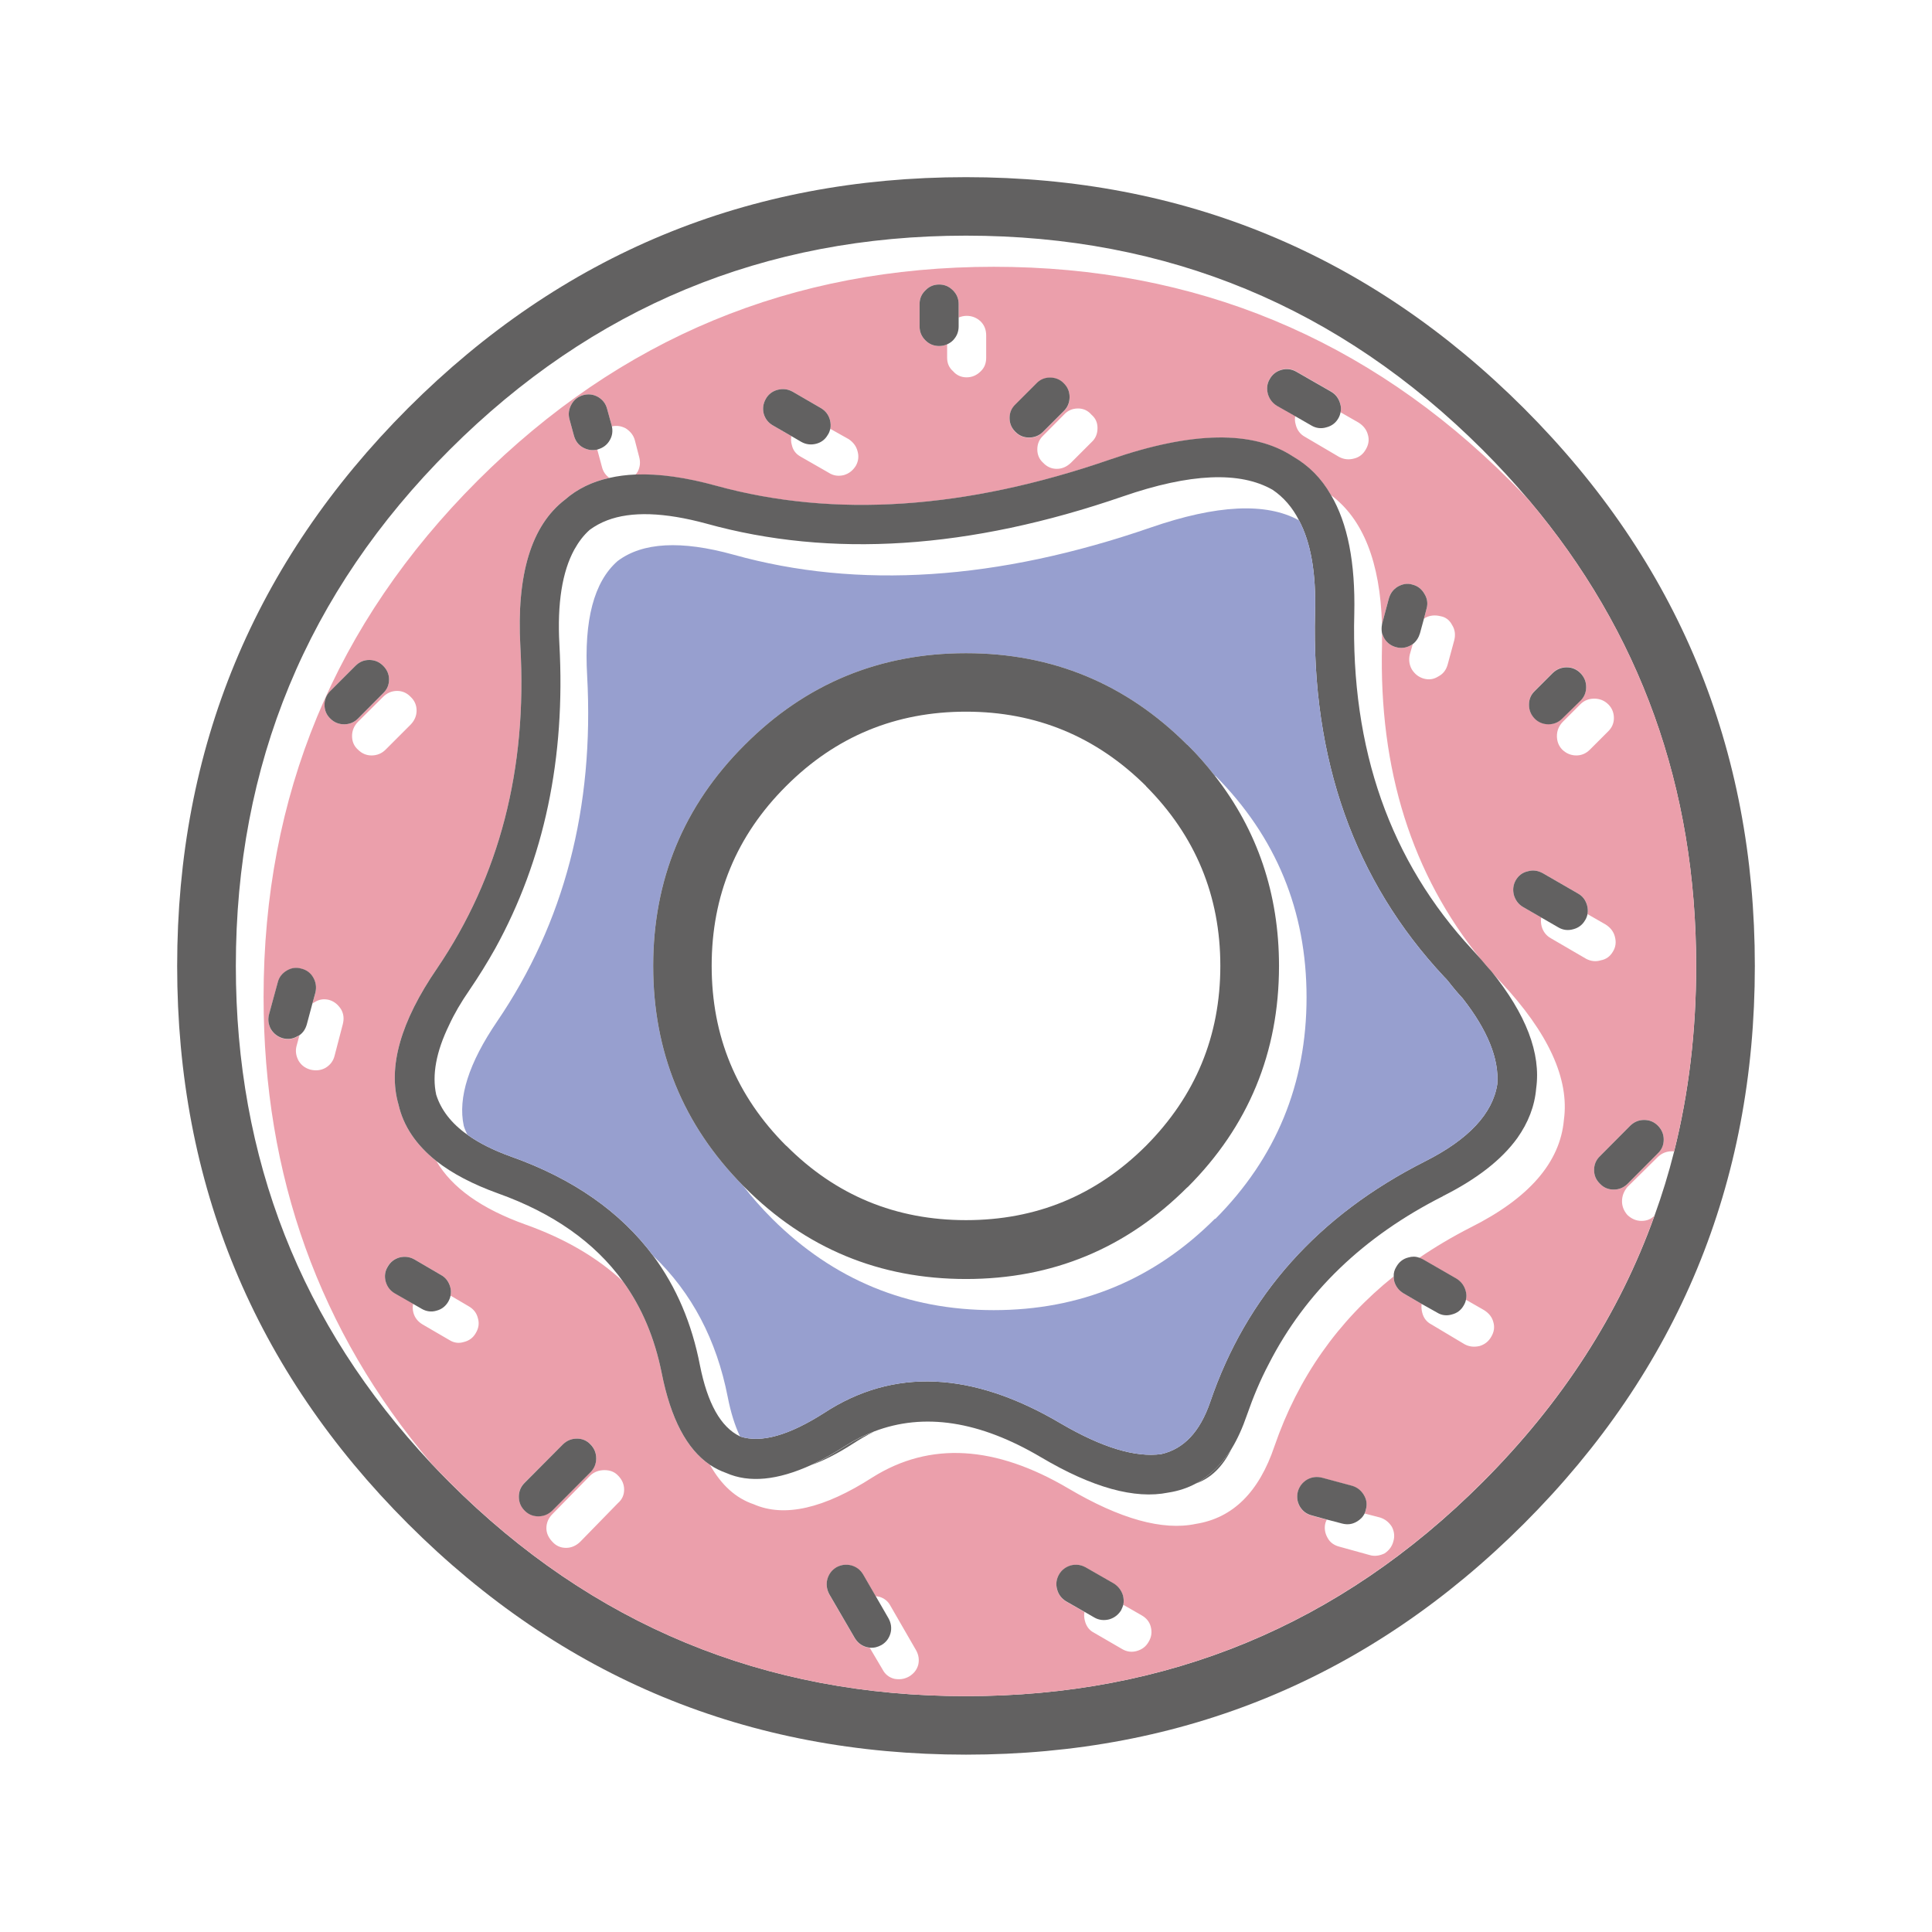 <?xml version="1.0" standalone="no"?><!DOCTYPE svg PUBLIC "-//W3C//DTD SVG 1.1//EN" "http://www.w3.org/Graphics/SVG/1.1/DTD/svg11.dtd"><svg class="icon" width="200px" height="200.00px" viewBox="0 0 1024 1024" version="1.1" xmlns="http://www.w3.org/2000/svg"><path d="M 512 93.9 c -115.5 0 -214 40.8 -295.7 122.4 C 134.7 298 93.9 396.5 93.9 512 s 40.8 214.1 122.4 295.7 C 298 889.3 396.5 930 512 930 c 115.4 0 214 -40.8 295.7 -122.4 C 889.3 726 930.1 627.5 930.1 512 c 0 -115.4 -40.8 -214 -122.4 -295.6 C 726 134.8 627.4 93.9 512 93.9 Z M 238.3 785.7 c -3.3 -3.3 -6.6 -6.7 -9.8 -10.1 C 159.5 702 125 614.2 125 512 c 0 -106.8 37.7 -198.1 113.3 -273.6 S 405.2 124.9 512 124.9 c 106.9 0 198.1 37.9 273.7 113.4 c 8.6 8.6 16.8 17.5 24.5 26.6 C 869.4 335 899 417.4 899 512 c 0 34.5 -3.9 67.3 -11.7 98.4 c -2.9 11.6 -6.4 22.9 -10.4 34 c -18.6 52 -49 99.1 -91.2 141.3 C 710.1 861.3 618.9 899 512 899 c -106.8 0 -198.1 -37.7 -273.7 -113.3 Z" fill="#626161" /><path d="M 228.5 775.5 c 3.2 3.4 6.5 6.8 9.8 10.1 C 313.9 861.3 405.2 899 512 899 c 106.9 0 198.1 -37.8 273.7 -113.4 c 42.2 -42.2 72.6 -89.3 91.2 -141.3 c -1.8 1.9 -4.1 2.8 -6.9 2.8 s -5.3 -1.1 -7.5 -3.2 c -1.8 -2.1 -2.8 -4.5 -2.8 -7.2 c 0 -2.8 1 -5.3 2.8 -7.5 l 16.2 -16 c 2.1 -2 4.6 -3 7.5 -3 c 0.3 0 0.7 0 1.1 0.1 c 7.8 -31.1 11.7 -63.9 11.7 -98.4 c 0 -94.6 -29.6 -176.9 -88.8 -247 c -3.2 -3.4 -6.4 -6.7 -9.8 -10.1 c -75.6 -75.5 -166.9 -113.4 -273.7 -113.4 c -106.9 0 -198 37.9 -273.6 113.4 c -75.6 75.6 -113.4 166.9 -113.4 273.7 c 0 94.7 29.5 177 88.8 247 Z m 279.6 -614.4 v 7.2 c 1.2 -0.5 2.7 -0.9 4.2 -0.9 c 2.9 0 5.4 1 7.5 3 c 2 2 2.9 4.5 2.9 7.4 v 11.8 c 0 2.9 -0.9 5.3 -2.9 7.2 c -2.1 2.1 -4.6 3.2 -7.5 3.2 c -2.8 0 -5.3 -1.1 -7.1 -3.2 c -2.2 -1.9 -3.2 -4.3 -3.2 -7.2 v -7.1 c -1.3 0.6 -2.7 0.9 -4.2 0.9 c -2.9 0 -5.3 -1 -7.3 -3 c -2.1 -2.1 -3.1 -4.5 -3.1 -7.4 v -11.9 c 0 -2.8 1 -5.2 3.1 -7.2 c 2 -2.1 4.4 -3.1 7.3 -3.1 c 2.8 0 5.2 1 7.3 3.1 c 2 2 3 4.4 3 7.2 Z m -53.6 78 c 0.8 2.7 0.5 5.3 -0.9 7.8 c -1.6 2.5 -3.6 4.1 -6.3 4.9 c -2.8 0.7 -5.5 0.4 -8 -1.2 l -15 -8.6 c -2.5 -1.4 -4 -3.4 -4.6 -6.1 c -0.5 -1.6 -0.5 -3.2 -0.3 -4.8 l -9.7 -5.6 c -2.5 -1.4 -4.1 -3.5 -4.9 -6.2 c -0.7 -2.8 -0.3 -5.4 1.1 -7.9 s 3.6 -4.1 6.3 -4.8 c 2.8 -0.7 5.3 -0.4 7.9 1 l 15 8.7 c 2.4 1.4 4.1 3.6 4.8 6.3 c 0.4 1.6 0.5 3.2 0.2 4.7 l 9.8 5.5 c 2.3 1.6 3.9 3.6 4.6 6.3 Z m -130.3 -13.5 c 0 0.2 0.1 0.3 0.1 0.4 c 2.5 -0.6 5 -0.2 7.3 1 c 2.5 1.6 4.2 3.7 4.9 6.4 l 2.3 8.9 c 0.7 2.6 0.5 5.2 -0.8 7.7 c -0.4 0.6 -0.7 1.1 -1.2 1.6 c 12.5 -0.5 26.7 1.5 43 6 c 62.4 17.1 132 12.4 208.7 -14 c 43.4 -15 75.7 -15.5 96.9 -1.5 c 8.3 4.8 15 11.5 20 20.3 c 17.1 12.7 26.1 35.6 27.1 68.5 c 0 -0.2 0 -0.4 0.1 -0.5 l 3.5 -13.1 c 0.8 -2.8 2.3 -4.9 4.8 -6.4 c 2.5 -1.4 5.1 -1.8 7.9 -1 c 2.7 0.7 4.8 2.4 6.2 4.9 c 1.5 2.4 1.9 5.1 1.1 7.8 l -1.4 5.4 c 0.2 -0.2 0.5 -0.4 0.8 -0.6 c 2.5 -1.3 5.2 -1.5 8 -0.8 c 2.8 0.5 4.8 2.1 6.1 4.6 c 1.6 2.5 1.9 5.2 1.2 8.1 l -3.5 12.9 c -0.8 2.9 -2.4 5 -4.9 6.3 c -2.5 1.6 -5 1.9 -7.7 1.2 c -2.8 -0.8 -4.8 -2.4 -6.4 -4.9 c -1.4 -2.5 -1.7 -5.1 -1.1 -7.8 l 1.6 -5.6 c -0.4 0.2 -0.7 0.4 -1 0.6 c -2.5 1.4 -5.1 1.8 -7.9 1 c -2.7 -0.7 -4.9 -2.4 -6.3 -4.8 c -0.4 -0.8 -0.8 -1.7 -1.1 -2.5 v 6.2 c -1.7 66 15.8 121.6 52.5 166.7 c 1.8 2.1 3.5 4.2 5.4 6.2 c 1.5 1.9 3.2 3.7 4.9 5.5 c 25.5 27.2 36.6 51.7 33.6 73.3 c -2 22.5 -18.5 41.5 -49.5 57 c -9.6 4.9 -18.7 10.3 -27.2 16.1 c 0.7 0.2 1.3 0.5 2.1 0.9 l 17.7 10.2 c 2.4 1.5 4 3.6 4.8 6.3 c 0.5 1.7 0.6 3.2 0.2 4.8 l 9.6 5.5 c 2.5 1.6 4.2 3.6 4.9 6.3 c 0.8 2.7 0.4 5.3 -1.1 7.8 c -1.4 2.5 -3.5 4.1 -6.1 4.9 c -2.9 0.7 -5.6 0.4 -8 -0.9 L 758.7 702 c -2.5 -1.3 -4.2 -3.4 -4.9 -6.3 c -0.4 -1.5 -0.5 -3.1 -0.3 -4.6 l -9.6 -5.6 c -2.5 -1.5 -4.1 -3.6 -4.9 -6.3 c -0.2 -1 -0.3 -1.8 -0.3 -2.7 c -29.6 23.7 -50.7 53.7 -63.2 90 c -8.2 24.4 -22.1 38.1 -41.7 41.2 c -17.6 3.7 -40.1 -2.6 -67.4 -18.7 c -38.9 -23 -73.6 -25 -103.9 -6 c -25.8 16.6 -46.8 21.4 -63 14.3 c -9.5 -3.2 -17.2 -10.2 -23.2 -20.9 c -12.3 -8.3 -20.8 -24.5 -25.6 -48.7 c -3.7 -18.5 -10.5 -34.7 -20.5 -48.5 c -13.6 -12.7 -30.8 -22.7 -51.5 -30.1 c -23.5 -8.4 -39.2 -19.6 -47.4 -33.7 c -10.7 -8.5 -17.5 -18.5 -20.1 -30 c -5.7 -19.7 1 -43.8 20.5 -72.2 c 33 -48.7 47.8 -105.5 44.1 -170.5 c -2.1 -38.2 5.8 -64.2 23.7 -77.9 c 6.4 -5.6 14.3 -9.5 23.5 -11.5 c -2 -1.4 -3.4 -3.4 -4 -6 l -2.3 -8.5 c -0.1 -0.2 -0.1 -0.4 -0.2 -0.5 c -2.6 0.6 -5.1 0.2 -7.5 -1.1 c -2.5 -1.4 -4 -3.5 -4.8 -6.3 l -2.4 -8.8 c -0.7 -2.8 -0.3 -5.3 1.1 -7.8 s 3.5 -4.1 6.3 -4.9 c 2.7 -0.7 5.3 -0.4 7.8 1 c 2.5 1.5 4.1 3.6 4.8 6.4 l 2.4 8.8 Z m 254.3 8.8 l -10.9 10.9 c -2.2 2.1 -4.7 3.2 -7.5 3.2 s -5.2 -1.1 -7.2 -3.2 c -2.1 -1.9 -3.1 -4.3 -3.1 -7.1 c 0 -2.9 1 -5.3 3.1 -7.3 l 11 -11.1 c 2 -2.2 4.5 -3.3 7.5 -3.3 c 2.8 0 5.2 1.1 7.1 3.3 c 2.2 1.9 3.2 4.2 3.2 7.1 c 0 3 -1 5.5 -3.2 7.5 Z m -29.2 -31.1 c 2 -2.1 4.4 -3.1 7.2 -3.1 c 2.9 0 5.4 1 7.4 3.1 c 2 2 3 4.4 3 7.2 c 0 2.9 -1 5.4 -3 7.4 L 552.8 229 c -2 2 -4.5 3 -7.4 3 c -2.8 0 -5.2 -1 -7.2 -3 c -2.1 -2.1 -3.1 -4.5 -3.1 -7.4 c 0 -2.8 1 -5.2 3.1 -7.2 l 11.1 -11.1 Z M 175 366.3 l 13.4 -13.4 c 2.1 -2.1 4.5 -3.1 7.3 -3.1 c 2.9 0 5.3 1 7.4 3.1 c 2 2 3.1 4.4 3.1 7.2 c 0 2.9 -1 5.3 -3.1 7.3 l -13.4 13.5 c -2 2 -4.5 3 -7.3 3 s -5.3 -1 -7.3 -3 c -2.1 -2 -3.1 -4.5 -3.1 -7.3 s 1 -5.3 3 -7.3 Z m 11.6 23.8 c 0 -2.8 1 -5.3 3.1 -7.5 l 13.3 -13.2 c 2.1 -2.1 4.6 -3.2 7.5 -3.2 c 2.8 0 5.2 1.1 7.2 3.2 c 2 1.9 3.1 4.3 3.1 7.2 c 0 2.8 -1.1 5.3 -3.1 7.4 l -13.3 13.3 c -2.1 2.1 -4.6 3.1 -7.5 3.1 c -2.7 0 -5.1 -1 -7.2 -3.1 c -2.1 -1.9 -3.1 -4.3 -3.1 -7.2 Z m -20.5 128.2 c 1.4 2.5 1.7 5.1 1.1 7.8 l -1.6 5.8 c 0.4 -0.3 0.7 -0.5 1.1 -0.7 c 2.5 -1.6 5.1 -1.9 7.8 -1.2 c 2.7 0.8 4.7 2.5 6.3 5 c 1.4 2.5 1.6 5 0.9 7.8 l -4.4 16.9 c -0.7 2.7 -2.3 4.8 -4.8 6.3 c -2.5 1.4 -5.3 1.6 -8.1 0.9 c -2.7 -0.8 -4.7 -2.3 -6.1 -4.6 c -1.5 -2.7 -1.8 -5.4 -1.1 -8 l 1.5 -5.5 c -0.3 0.2 -0.6 0.3 -1 0.5 c -2.5 1.5 -5 1.8 -7.8 1.1 c -2.7 -0.8 -4.8 -2.4 -6.3 -4.8 c -1.4 -2.6 -1.7 -5.1 -1 -7.9 l 4.6 -16.9 c 0.7 -2.8 2.3 -4.8 4.8 -6.3 s 5.1 -1.8 7.8 -1 c 2.8 0.7 4.9 2.3 6.3 4.8 Z m 45.6 148.2 c 2.8 -0.7 5.4 -0.4 7.9 1 l 14.2 8.3 c 2.4 1.3 4 3.5 4.8 6.2 c 0.5 1.6 0.5 3.1 0.2 4.7 l 9.7 5.7 c 2.4 1.4 4.1 3.4 4.8 6.3 c 0.8 2.7 0.4 5.3 -1.1 7.8 c -1.4 2.5 -3.5 4.1 -6.4 4.8 c -2.6 0.8 -5.2 0.5 -7.7 -1.1 L 224 702 c -2.5 -1.5 -4.2 -3.6 -4.9 -6.3 c -0.4 -1.5 -0.5 -3.1 -0.1 -4.7 l -9.8 -5.6 c -2.4 -1.4 -4 -3.5 -4.8 -6.3 c -0.7 -2.7 -0.4 -5.4 1.1 -7.8 c 1.4 -2.5 3.5 -4 6.2 -4.8 Z m 86.7 99 c 2.1 -2 4.5 -3 7.4 -3 c 2.8 0 5.2 1 7.2 3 c 2 2.1 3 4.5 3 7.4 c 0 2.8 -1 5.3 -3 7.3 l -20.3 20.4 c -2.1 2 -4.5 3 -7.4 3 c -2.8 0 -5.3 -1 -7.3 -3.1 c -2 -2 -3 -4.5 -3 -7.3 s 1 -5.3 3 -7.3 l 20.4 -20.4 Z m 14.5 16.5 c 2.1 -1.9 4.6 -2.8 7.5 -2.8 s 5.3 0.9 7.1 2.8 c 2.2 2.2 3.3 4.7 3.3 7.5 c 0 2.9 -1.1 5.3 -3.3 7.2 l -20 20.5 c -2.2 2.1 -4.7 3.2 -7.5 3.2 c -2.9 0 -5.3 -1.1 -7.2 -3.2 c -2.1 -2.2 -3.2 -4.6 -3.2 -7.2 c 0 -2.9 1.1 -5.4 3.2 -7.5 l 20.1 -20.5 Z m 366.4 -586.1 c 2.7 -0.7 5.4 -0.4 7.9 1.1 l 18.3 10.5 c 2.4 1.4 4 3.5 4.8 6.3 c 0.5 1.6 0.6 3.2 0.2 4.7 l 9.6 5.5 c 2.5 1.6 4.2 3.7 4.9 6.4 c 0.8 2.6 0.4 5.3 -1.1 7.8 c -1.4 2.5 -3.4 4.1 -6.1 4.8 c -2.9 0.8 -5.5 0.5 -8 -0.8 l -18.2 -10.7 c -2.4 -1.3 -4.1 -3.5 -4.8 -6.3 c -0.5 -1.6 -0.6 -3.2 -0.3 -4.7 l -9.7 -5.5 c -2.4 -1.5 -4 -3.6 -4.8 -6.3 c -0.7 -2.8 -0.5 -5.4 1 -7.9 c 1.4 -2.4 3.5 -4 6.3 -4.9 Z M 840.7 364 c 0 2.9 -1 5.3 -3 7.3 l -9.7 9.5 c -2 2 -4.5 3 -7.3 3 s -5.3 -1 -7.3 -3 c -2 -2.1 -3 -4.5 -3 -7.4 c 0 -2.9 1 -5.3 3.1 -7.3 l 9.5 -9.5 c 2.1 -2 4.6 -3 7.4 -3 c 2.9 0 5.3 1.1 7.3 3.1 c 2 2.2 3 4.6 3 7.3 Z m -15.5 26.1 c 0 -2.8 1 -5.3 3.1 -7.5 l 9.5 -9.5 c 2 -1.9 4.4 -2.8 7.2 -2.8 c 2.9 0 5.4 1 7.5 3.1 c 1.9 1.9 2.9 4.4 2.9 7.2 s -1.1 5.2 -3.2 7.2 l -9.5 9.5 c -2.1 2.1 -4.5 3.1 -7.2 3.1 c -2.8 0 -5.3 -1 -7.5 -3.1 c -1.9 -2 -2.8 -4.4 -2.8 -7.2 Z M 817.1 491 c -0.4 -1.6 -0.5 -3.1 -0.2 -4.7 l -9.7 -5.6 c -2.4 -1.4 -4 -3.6 -4.8 -6.3 c -0.7 -2.8 -0.4 -5.4 1 -7.9 c 1.5 -2.5 3.6 -4.1 6.4 -4.7 c 2.7 -0.8 5.3 -0.4 7.9 1 l 18.7 10.8 c 2.5 1.4 4 3.5 4.8 6.3 c 0.4 1.5 0.5 3.1 0.2 4.6 l 9.6 5.5 c 2.5 1.6 4.2 3.7 4.9 6.4 c 0.8 2.9 0.5 5.6 -1.1 8.1 c -1.5 2.5 -3.6 4 -6.4 4.5 c -2.6 0.8 -5.2 0.5 -7.7 -0.8 L 822 497.3 c -2.5 -1.4 -4.1 -3.5 -4.9 -6.3 Z M 700.7 783.3 l 16 4.3 c 2.7 0.8 4.8 2.4 6.2 4.9 c 1.5 2.5 1.8 5.1 1 7.8 c -0.1 0.7 -0.4 1.3 -0.6 1.9 l 8.1 2.1 c 2.6 0.8 4.7 2.4 6.3 4.9 c 1.3 2.5 1.6 5.1 0.8 7.8 c -0.7 2.6 -2.2 4.7 -4.6 6.3 c -2.6 1.3 -5.4 1.7 -8 0.9 l -15.9 -4.4 c -2.8 -0.7 -5 -2.2 -6.3 -4.6 c -1.5 -2.6 -1.9 -5.3 -1.2 -8 c 0.2 -0.6 0.4 -1.2 0.8 -1.7 l -8 -2.2 c -2.8 -0.7 -4.9 -2.3 -6.4 -4.8 c -1.4 -2.5 -1.7 -5.2 -1 -7.9 c 0.8 -2.7 2.4 -4.8 4.9 -6.3 c 2.5 -1.5 5.1 -1.8 7.9 -1 Z m 178 -172 l -16.1 16.2 c -2.1 2 -4.4 3 -7.3 3 c -2.9 0 -5.3 -1 -7.3 -3.1 c -2.1 -2.1 -3.1 -4.4 -3.1 -7.3 c 0 -2.8 1 -5.3 3.1 -7.3 l 16.1 -16.2 c 2.1 -2 4.5 -3 7.3 -3 c 2.9 0 5.3 1 7.4 3.1 c 2 2.1 3 4.5 3 7.3 s -1 5.3 -3.1 7.3 Z M 575.4 830.8 l 15 8.6 c 2.4 1.4 4 3.6 4.8 6.3 c 0.4 1.6 0.5 3.3 0.2 4.9 l 9.6 5.5 c 2.5 1.4 4.2 3.4 4.9 6 c 0.8 3 0.4 5.6 -1.1 8.1 c -1.4 2.5 -3.5 4.1 -6.4 4.9 c -2.6 0.7 -5.2 0.4 -7.7 -1.1 l -15 -8.7 c -2.5 -1.3 -4 -3.5 -4.7 -6.3 c -0.4 -1.5 -0.5 -3.1 -0.2 -4.6 l -9.8 -5.6 c -2.4 -1.5 -4 -3.6 -4.7 -6.3 c -0.8 -2.8 -0.4 -5.4 1 -7.9 c 1.4 -2.4 3.5 -4 6.2 -4.8 c 2.8 -0.8 5.4 -0.5 7.9 1 Z m -124.1 -1 c 2.7 0.8 4.7 2.3 6.2 4.8 l 6.6 11.4 c 0.6 0.1 1.2 0.2 1.9 0.3 c 2.7 0.8 4.7 2.4 6 4.9 l 13.5 23.4 c 1.4 2.5 1.8 5 1.2 7.7 c -0.7 2.7 -2.4 4.8 -4.9 6.3 c -2.5 1.4 -5 1.7 -7.8 1.2 c -2.8 -0.7 -4.9 -2.4 -6.2 -4.9 l -6.8 -11.5 c -0.5 -0.1 -1.1 -0.2 -1.7 -0.3 c -2.8 -0.8 -4.8 -2.4 -6.3 -4.9 L 439.5 845 c -1.3 -2.5 -1.7 -5.1 -1 -7.9 c 0.8 -2.7 2.3 -4.8 4.8 -6.3 s 5.2 -1.8 8 -1 Z" fill="#eb9fab" /><path d="M 508.1 168.3 v -7.2 c 0 -2.8 -1 -5.2 -3 -7.2 c -2.1 -2.1 -4.5 -3.1 -7.3 -3.1 c -2.9 0 -5.3 1 -7.3 3.1 c -2.1 2 -3.1 4.4 -3.1 7.2 V 173 c 0 2.9 1 5.3 3.1 7.4 c 2 2 4.4 3 7.3 3 c 1.5 0 2.9 -0.3 4.2 -0.9 c 1.1 -0.5 2.2 -1.2 3.1 -2.1 c 2 -2.1 3 -4.5 3 -7.4 v -4.7 Z m -68.2 54.3 c -0.7 -2.7 -2.4 -4.9 -4.8 -6.3 l -15 -8.7 c -2.6 -1.4 -5.1 -1.7 -7.9 -1 c -2.7 0.7 -4.9 2.3 -6.3 4.8 s -1.8 5.1 -1.1 7.9 c 0.8 2.7 2.4 4.8 4.9 6.2 l 9.7 5.6 l 5.3 3.1 c 2.5 1.4 5.1 1.7 7.9 1 c 2.7 -0.7 4.8 -2.3 6.2 -4.8 c 0.7 -1 1 -2.1 1.3 -3.1 c 0.3 -1.5 0.2 -3.2 -0.2 -4.7 Z m -115.6 3.3 c 0 -0.1 -0.1 -0.2 -0.1 -0.4 l -2.4 -8.7 c -0.7 -2.8 -2.3 -4.9 -4.8 -6.4 c -2.5 -1.4 -5.1 -1.7 -7.8 -1 c -2.8 0.8 -4.9 2.4 -6.3 4.9 s -1.8 5 -1.1 7.8 l 2.4 8.8 c 0.8 2.8 2.3 4.9 4.8 6.3 c 2.4 1.3 4.9 1.7 7.5 1.1 c 0.2 0 0.3 0 0.3 -0.1 c 2.8 -0.8 5 -2.4 6.4 -4.9 c 1.3 -2.2 1.7 -4.7 1.1 -7.4 Z m 55.5 31.6 c -16.3 -4.5 -30.5 -6.5 -43 -6 c -4.8 0.2 -9.5 0.8 -13.8 1.8 c -9.2 2 -17.1 5.9 -23.5 11.5 c -17.9 13.7 -25.8 39.7 -23.7 77.9 c 3.7 65 -11.1 121.8 -44.1 170.5 c -19.5 28.4 -26.2 52.5 -20.5 72.2 c 2.6 11.5 9.4 21.5 20.1 30 c 8.4 6.6 19.3 12.3 32.6 17.1 c 29.1 10.4 51.3 25.9 66.3 46.7 c 10 13.8 16.8 30 20.5 48.5 c 4.8 24.2 13.3 40.4 25.6 48.7 c 2.7 1.8 5.5 3.2 8.6 4.3 c 12.2 5.4 27.3 3.9 45.2 -4.3 c 5.7 -2.7 11.7 -6 17.9 -10 c 5 -3.2 10 -5.7 15.3 -7.7 c 26.4 -10.1 55.9 -5.6 88.5 13.7 c 27.2 16.1 49.7 22.3 67.4 18.7 c 5.2 -0.8 10.2 -2.4 14.6 -4.8 c 7.5 -4 13.7 -10.2 19 -18.5 c 3.1 -5.1 5.8 -11.1 8.1 -17.8 c 3.3 -9.5 7.1 -18.6 11.6 -27.1 c 19.4 -38 50.2 -67.6 92.3 -88.9 h -0.1 c 18.1 -9.1 31.2 -19.3 39.5 -30.8 c 5.8 -8.2 9.2 -16.9 10 -26.3 c 2.6 -18.6 -5.3 -39.3 -23.8 -62.2 c -1.9 -2 -3.6 -4.1 -5.4 -6.2 c -1.5 -1.6 -2.9 -3.3 -4.5 -5 c -43.7 -47 -64.6 -106.4 -62.7 -178.3 c 0.6 -26.9 -3.5 -47.9 -12.4 -62.9 c -5 -8.8 -11.7 -15.5 -20 -20.3 c -21.2 -14 -53.5 -13.5 -96.9 1.5 c -76.7 26.5 -146.3 31.1 -208.7 14 Z m -5.5 20 c 66.1 18.4 139.7 13.6 220.9 -14.4 c 35.6 -12.3 62 -13.4 79.3 -3.5 c 5.8 3.9 10.5 9.3 14 16.2 c 6.3 11.8 9.1 28.1 8.5 48.9 c -2 77.8 20.8 142.1 68.4 193 c 0.7 0.7 1.5 1.5 2.2 2.4 c 2.4 3.1 4.9 6.1 7.6 9 c 13.2 16.8 19.4 32.1 18.4 45.5 c -2.4 15.6 -15.2 29.3 -38.2 40.9 c -56.8 28.7 -94.8 71.3 -114 127.7 c -5.4 15.7 -14 24.8 -25.9 27.5 c -13.7 1.9 -31.5 -3.5 -53.2 -16.2 c -47 -27.8 -88.8 -29.6 -125.5 -5.6 c -18.5 11.8 -33.3 16.1 -44.4 12.5 c -0.1 0 -0.2 0 -0.2 -0.1 c -10.2 -4.9 -17.2 -17.5 -21.2 -37.6 c -4.3 -22.3 -12.5 -41.5 -24.7 -58 c -17.3 -23.3 -42.5 -41 -75.5 -52.7 c -9.2 -3.3 -17 -7.2 -23.1 -11.6 c -8.5 -6 -14 -13.2 -16.5 -21.2 c -2.3 -10.5 0 -22.8 6.8 -36.8 c 2.7 -5.9 6.3 -12.1 10.8 -18.6 c 4.9 -7.2 9.5 -14.6 13.7 -22.1 c 26 -47.2 37.3 -100.9 34 -161.2 c -1.2 -21.7 1.5 -38.5 7.9 -50.2 c 2.3 -4.1 4.9 -7.6 8.2 -10.5 c 2.7 -2 5.8 -3.7 9.2 -5 c 12.8 -4.9 30.3 -4.3 52.5 1.7 Z" fill="#626161" /><path d="M 388.8 294 c -27.8 -7.7 -48.3 -6.6 -61.5 3.4 c -12.5 11 -17.8 31.2 -16.1 60.8 c 3.8 69.8 -12.1 130.9 -47.8 183.3 c -14.9 21.9 -20.8 40.3 -17.6 55.2 c 0.5 1.7 1.2 3.2 1.9 4.7 c 6.1 4.4 13.9 8.3 23.1 11.6 c 33 11.7 58.2 29.4 75.5 52.7 c 20.4 19.5 33.5 44.5 39.4 74.7 c 1.6 8.2 3.8 15.2 6.5 20.9 c 0 0.1 0.1 0.1 0.2 0.1 c 11.1 3.6 25.9 -0.7 44.4 -12.5 c 36.7 -24 78.5 -22.2 125.5 5.6 c 21.7 12.7 39.5 18.1 53.2 16.2 c 11.9 -2.7 20.5 -11.8 25.9 -27.5 c 19.2 -56.4 57.2 -99 114 -127.7 c 23 -11.6 35.8 -25.3 38.2 -40.9 c 1 -13.4 -5.2 -28.7 -18.4 -45.5 c -2.7 -2.9 -5.2 -5.9 -7.6 -9 c -0.7 -0.9 -1.5 -1.7 -2.2 -2.4 c -47.6 -50.9 -70.4 -115.2 -68.4 -193 c 0.6 -20.8 -2.2 -37.1 -8.5 -48.9 c -17.4 -9.6 -43.6 -8.3 -78.6 3.8 c -81.1 28 -154.9 32.9 -221.1 14.4 Z m 240.5 100.8 h 0.1 c 5.3 5.2 10.1 10.7 14.5 16.4 h 0.3 c 32.2 32.4 48.3 71.6 48.3 117.4 c 0 45.9 -16.1 85 -48.3 117.4 h -0.3 c -32.3 32.3 -71.4 48.4 -117.2 48.4 c -45.9 0 -84.9 -16.1 -117.4 -48.4 c -5.6 -5.6 -10.8 -11.5 -15.5 -17.6 c -31.8 -32.2 -47.6 -71 -47.6 -116.4 c 0 -45.7 16.1 -84.9 48.5 -117.2 c 32.3 -32.4 71.5 -48.6 117.3 -48.6 s 84.9 16.2 117.3 48.6 Z" fill="#979fcf" /><path d="M 629.4 394.8 h -0.1 c -32.4 -32.4 -71.5 -48.6 -117.3 -48.6 s -85 16.2 -117.3 48.6 c -32.4 32.3 -48.5 71.5 -48.5 117.2 c 0 45.4 15.8 84.2 47.6 116.4 l 0.9 0.9 c 32.3 32.4 71.5 48.6 117.3 48.6 s 84.9 -16.2 117.3 -48.6 h 0.1 c 32.3 -32.3 48.5 -71.5 48.5 -117.3 c 0 -38.2 -11.4 -71.9 -34 -100.8 c -4.4 -5.7 -9.2 -11.2 -14.5 -16.4 Z m -22 21.8 v 0.1 c 26.2 26.3 39.4 58.1 39.4 95.2 c 0 37.3 -13.2 69 -39.4 95.4 c -26.4 26.3 -58.1 39.4 -95.4 39.4 c -37.2 0 -69 -13.1 -95.2 -39.4 h -0.1 c -26.4 -26.4 -39.5 -58.1 -39.5 -95.4 c 0 -37.2 13.1 -69 39.5 -95.3 c 26.3 -26.3 58.1 -39.4 95.3 -39.4 s 69 13.2 95.4 39.4 Z M 463.3 758.8 c -5.3 2 -10.3 4.5 -15.3 7.7 c -6.2 4 -12.2 7.3 -17.9 10 c 6.5 -2.4 13.7 -6 21.5 -11 c 3.9 -2.5 7.7 -4.8 11.7 -6.7 Z m 277.6 -447.9 c -2.5 1.5 -4 3.6 -4.8 6.4 l -3.5 13.1 c -0.1 0.1 -0.1 0.3 -0.1 0.5 c -0.3 1.6 -0.3 3.2 0 4.8 c 0.3 0.8 0.7 1.7 1.1 2.5 c 1.4 2.4 3.6 4.1 6.3 4.8 c 2.8 0.8 5.4 0.4 7.9 -1 c 0.3 -0.2 0.6 -0.4 1 -0.6 c 1.9 -1.5 3.1 -3.4 3.8 -5.7 l 2.1 -7.7 l 1.4 -5.4 c 0.8 -2.7 0.4 -5.4 -1.1 -7.8 c -1.4 -2.5 -3.5 -4.2 -6.2 -4.9 c -2.8 -0.9 -5.4 -0.4 -7.9 1 Z m 13.4 356.6 c -0.8 -0.4 -1.4 -0.7 -2.1 -0.9 c -1.9 -0.7 -3.8 -0.7 -5.8 -0.1 c -2.8 0.7 -4.9 2.4 -6.3 4.9 c -1 1.6 -1.5 3.3 -1.4 5.1 c 0 0.9 0.1 1.7 0.3 2.7 c 0.8 2.7 2.4 4.8 4.9 6.3 l 9.6 5.6 l 8.2 4.6 c 2.4 1.5 5.1 1.8 7.8 1 c 2.8 -0.7 4.9 -2.3 6.3 -4.8 c 0.6 -1 1 -2 1.2 -3.1 c 0.4 -1.6 0.3 -3.1 -0.2 -4.8 c -0.8 -2.7 -2.4 -4.8 -4.8 -6.3 l -17.7 -10.2 Z M 652.8 767.8 c -5.3 8.3 -11.5 14.5 -19 18.5 c 8 -2.8 14.2 -8.8 19 -18.5 Z m -96.3 -567.7 c -2.8 0 -5.2 1 -7.2 3.1 l -11.1 11.1 c -2.1 2 -3.1 4.4 -3.1 7.2 c 0 2.9 1 5.3 3.1 7.4 c 2 2 4.4 3 7.2 3 c 2.9 0 5.4 -1 7.4 -3 l 11.1 -11.1 c 2 -2 3 -4.5 3 -7.4 c 0 -2.8 -1 -5.2 -3 -7.2 c -2 -2.1 -4.5 -3.1 -7.4 -3.1 Z M 188.4 352.9 L 175 366.3 c -2 2 -3 4.5 -3 7.3 s 1 5.3 3.1 7.3 c 2 2 4.5 3 7.3 3 s 5.3 -1 7.3 -3 l 13.4 -13.5 c 2.1 -2 3.1 -4.4 3.1 -7.3 c 0 -2.8 -1.1 -5.2 -3.1 -7.2 c -2.1 -2.1 -4.5 -3.1 -7.4 -3.1 c -2.8 0 -5.2 1 -7.3 3.1 Z M 167.2 526 c 0.6 -2.7 0.3 -5.3 -1.1 -7.8 c -1.4 -2.5 -3.5 -4.1 -6.3 -4.8 c -2.7 -0.8 -5.3 -0.5 -7.8 1 s -4.1 3.5 -4.8 6.3 l -4.6 16.9 c -0.7 2.8 -0.4 5.3 1 7.9 c 1.5 2.4 3.6 4 6.3 4.8 c 2.8 0.7 5.3 0.4 7.8 -1.1 c 0.4 -0.2 0.7 -0.3 1 -0.5 c 2 -1.4 3.2 -3.3 3.9 -5.7 l 3 -11.2 l 1.6 -5.8 Z m 52.4 141.5 c -2.5 -1.4 -5.1 -1.7 -7.9 -1 c -2.7 0.8 -4.8 2.4 -6.2 4.9 c -1.5 2.4 -1.8 5.1 -1.1 7.8 c 0.8 2.8 2.4 4.9 4.8 6.3 l 9.8 5.6 l 4.5 2.6 c 2.4 1.4 5.1 1.8 7.8 1 c 2.8 -0.7 4.9 -2.4 6.3 -4.8 c 0.6 -1.1 1 -2.1 1.2 -3.2 c 0.3 -1.6 0.3 -3.1 -0.2 -4.7 c -0.8 -2.7 -2.4 -4.9 -4.8 -6.2 l -14.2 -8.3 Z m 86.2 95 c -2.9 0 -5.3 1 -7.4 3 L 278 786 c -2 2 -3 4.5 -3 7.3 s 1 5.3 3 7.3 c 2 2.1 4.5 3.1 7.3 3.1 c 2.9 0 5.3 -1 7.4 -3 l 20.3 -20.4 c 2 -2 3 -4.5 3 -7.3 c 0 -2.9 -1 -5.3 -3 -7.4 c -2 -2.1 -4.4 -3.1 -7.2 -3.1 Z m 381.4 -565.4 c -2.5 -1.5 -5.2 -1.8 -7.9 -1.1 c -2.8 0.8 -4.9 2.4 -6.3 4.9 c -1.5 2.5 -1.7 5.1 -1 7.9 c 0.8 2.7 2.4 4.8 4.8 6.3 l 9.7 5.5 l 8.7 5 c 2.4 1.4 5.1 1.7 7.8 0.9 c 2.8 -0.7 4.9 -2.3 6.3 -4.7 c 0.6 -1 1 -2.1 1.2 -3.2 c 0.4 -1.5 0.3 -3.1 -0.2 -4.7 c -0.8 -2.8 -2.4 -4.9 -4.8 -6.3 l -18.3 -10.5 Z m 150.5 174.3 c 2 -2 3 -4.4 3 -7.3 c 0 -2.8 -1 -5.2 -3 -7.3 c -2 -2 -4.4 -3.1 -7.3 -3.1 c -2.8 0 -5.3 1 -7.4 3 l -9.5 9.5 c -2.1 2 -3.1 4.4 -3.1 7.3 c 0 2.9 1 5.3 3 7.4 c 2 2 4.5 3 7.3 3 s 5.3 -1 7.3 -3 l 9.7 -9.5 Z m -20.8 114.9 l 9 5.2 c 2.5 1.5 5.2 1.8 8 1 c 2.7 -0.7 4.8 -2.3 6.2 -4.7 c 0.7 -1.1 1.1 -2.2 1.3 -3.3 c 0.3 -1.5 0.2 -3.1 -0.2 -4.6 c -0.8 -2.8 -2.3 -4.9 -4.8 -6.3 l -18.7 -10.8 c -2.6 -1.4 -5.2 -1.8 -7.9 -1 c -2.8 0.6 -4.9 2.2 -6.4 4.7 c -1.4 2.5 -1.7 5.1 -1 7.9 c 0.8 2.7 2.4 4.9 4.8 6.3 l 9.7 5.6 Z M 716.7 787.5 l -16 -4.3 c -2.8 -0.7 -5.4 -0.4 -7.9 1 c -2.5 1.5 -4.1 3.6 -4.9 6.3 c -0.7 2.7 -0.4 5.4 1 7.9 c 1.5 2.5 3.6 4.1 6.4 4.8 l 8 2.2 l 8 2.1 c 2.7 0.7 5.3 0.5 7.8 -1 c 1.9 -1.1 3.3 -2.5 4.2 -4.4 c 0.2 -0.6 0.5 -1.2 0.6 -1.9 c 0.8 -2.7 0.5 -5.3 -1 -7.8 c -1.4 -2.4 -3.5 -4.1 -6.2 -4.9 Z m 145.9 -160 l 16.1 -16.2 c 2.1 -2 3.1 -4.4 3.1 -7.3 c 0 -2.8 -1 -5.2 -3 -7.3 c -2.1 -2.1 -4.5 -3.1 -7.4 -3.1 c -2.8 0 -5.2 1 -7.3 3 L 848 612.8 c -2.1 2 -3.1 4.5 -3.1 7.3 c 0 2.9 1 5.2 3.1 7.3 c 2 2.1 4.4 3.1 7.3 3.1 c 2.9 0 5.2 -1 7.3 -3 Z M 590.4 839.3 l -15 -8.6 c -2.5 -1.4 -5.1 -1.7 -7.9 -1 c -2.7 0.8 -4.8 2.4 -6.2 4.8 c -1.4 2.5 -1.8 5.1 -1 7.9 c 0.7 2.7 2.3 4.8 4.7 6.3 l 9.8 5.6 l 5.2 3 c 2.4 1.4 5.1 1.7 7.9 1 c 2.7 -0.8 4.8 -2.4 6.3 -4.8 c 0.5 -1 0.9 -2 1.2 -3 c 0.3 -1.6 0.2 -3.3 -0.2 -4.9 c -0.8 -2.6 -2.4 -4.8 -4.8 -6.3 Z m -132.9 -4.8 c -1.5 -2.5 -3.5 -4 -6.2 -4.8 c -2.8 -0.7 -5.5 -0.4 -8 1 c -2.5 1.5 -4 3.6 -4.8 6.3 c -0.7 2.8 -0.3 5.4 1 7.9 l 13.5 23.2 c 1.5 2.5 3.5 4.1 6.3 4.9 c 0.6 0.1 1.2 0.2 1.7 0.3 c 2.2 0.2 4.2 -0.3 6.2 -1.4 c 2.4 -1.4 4 -3.5 4.8 -6.3 c 0.7 -2.7 0.3 -5.4 -1.1 -7.9 l -6.8 -11.8 l -6.6 -11.4 Z" fill="#626161" /></svg>